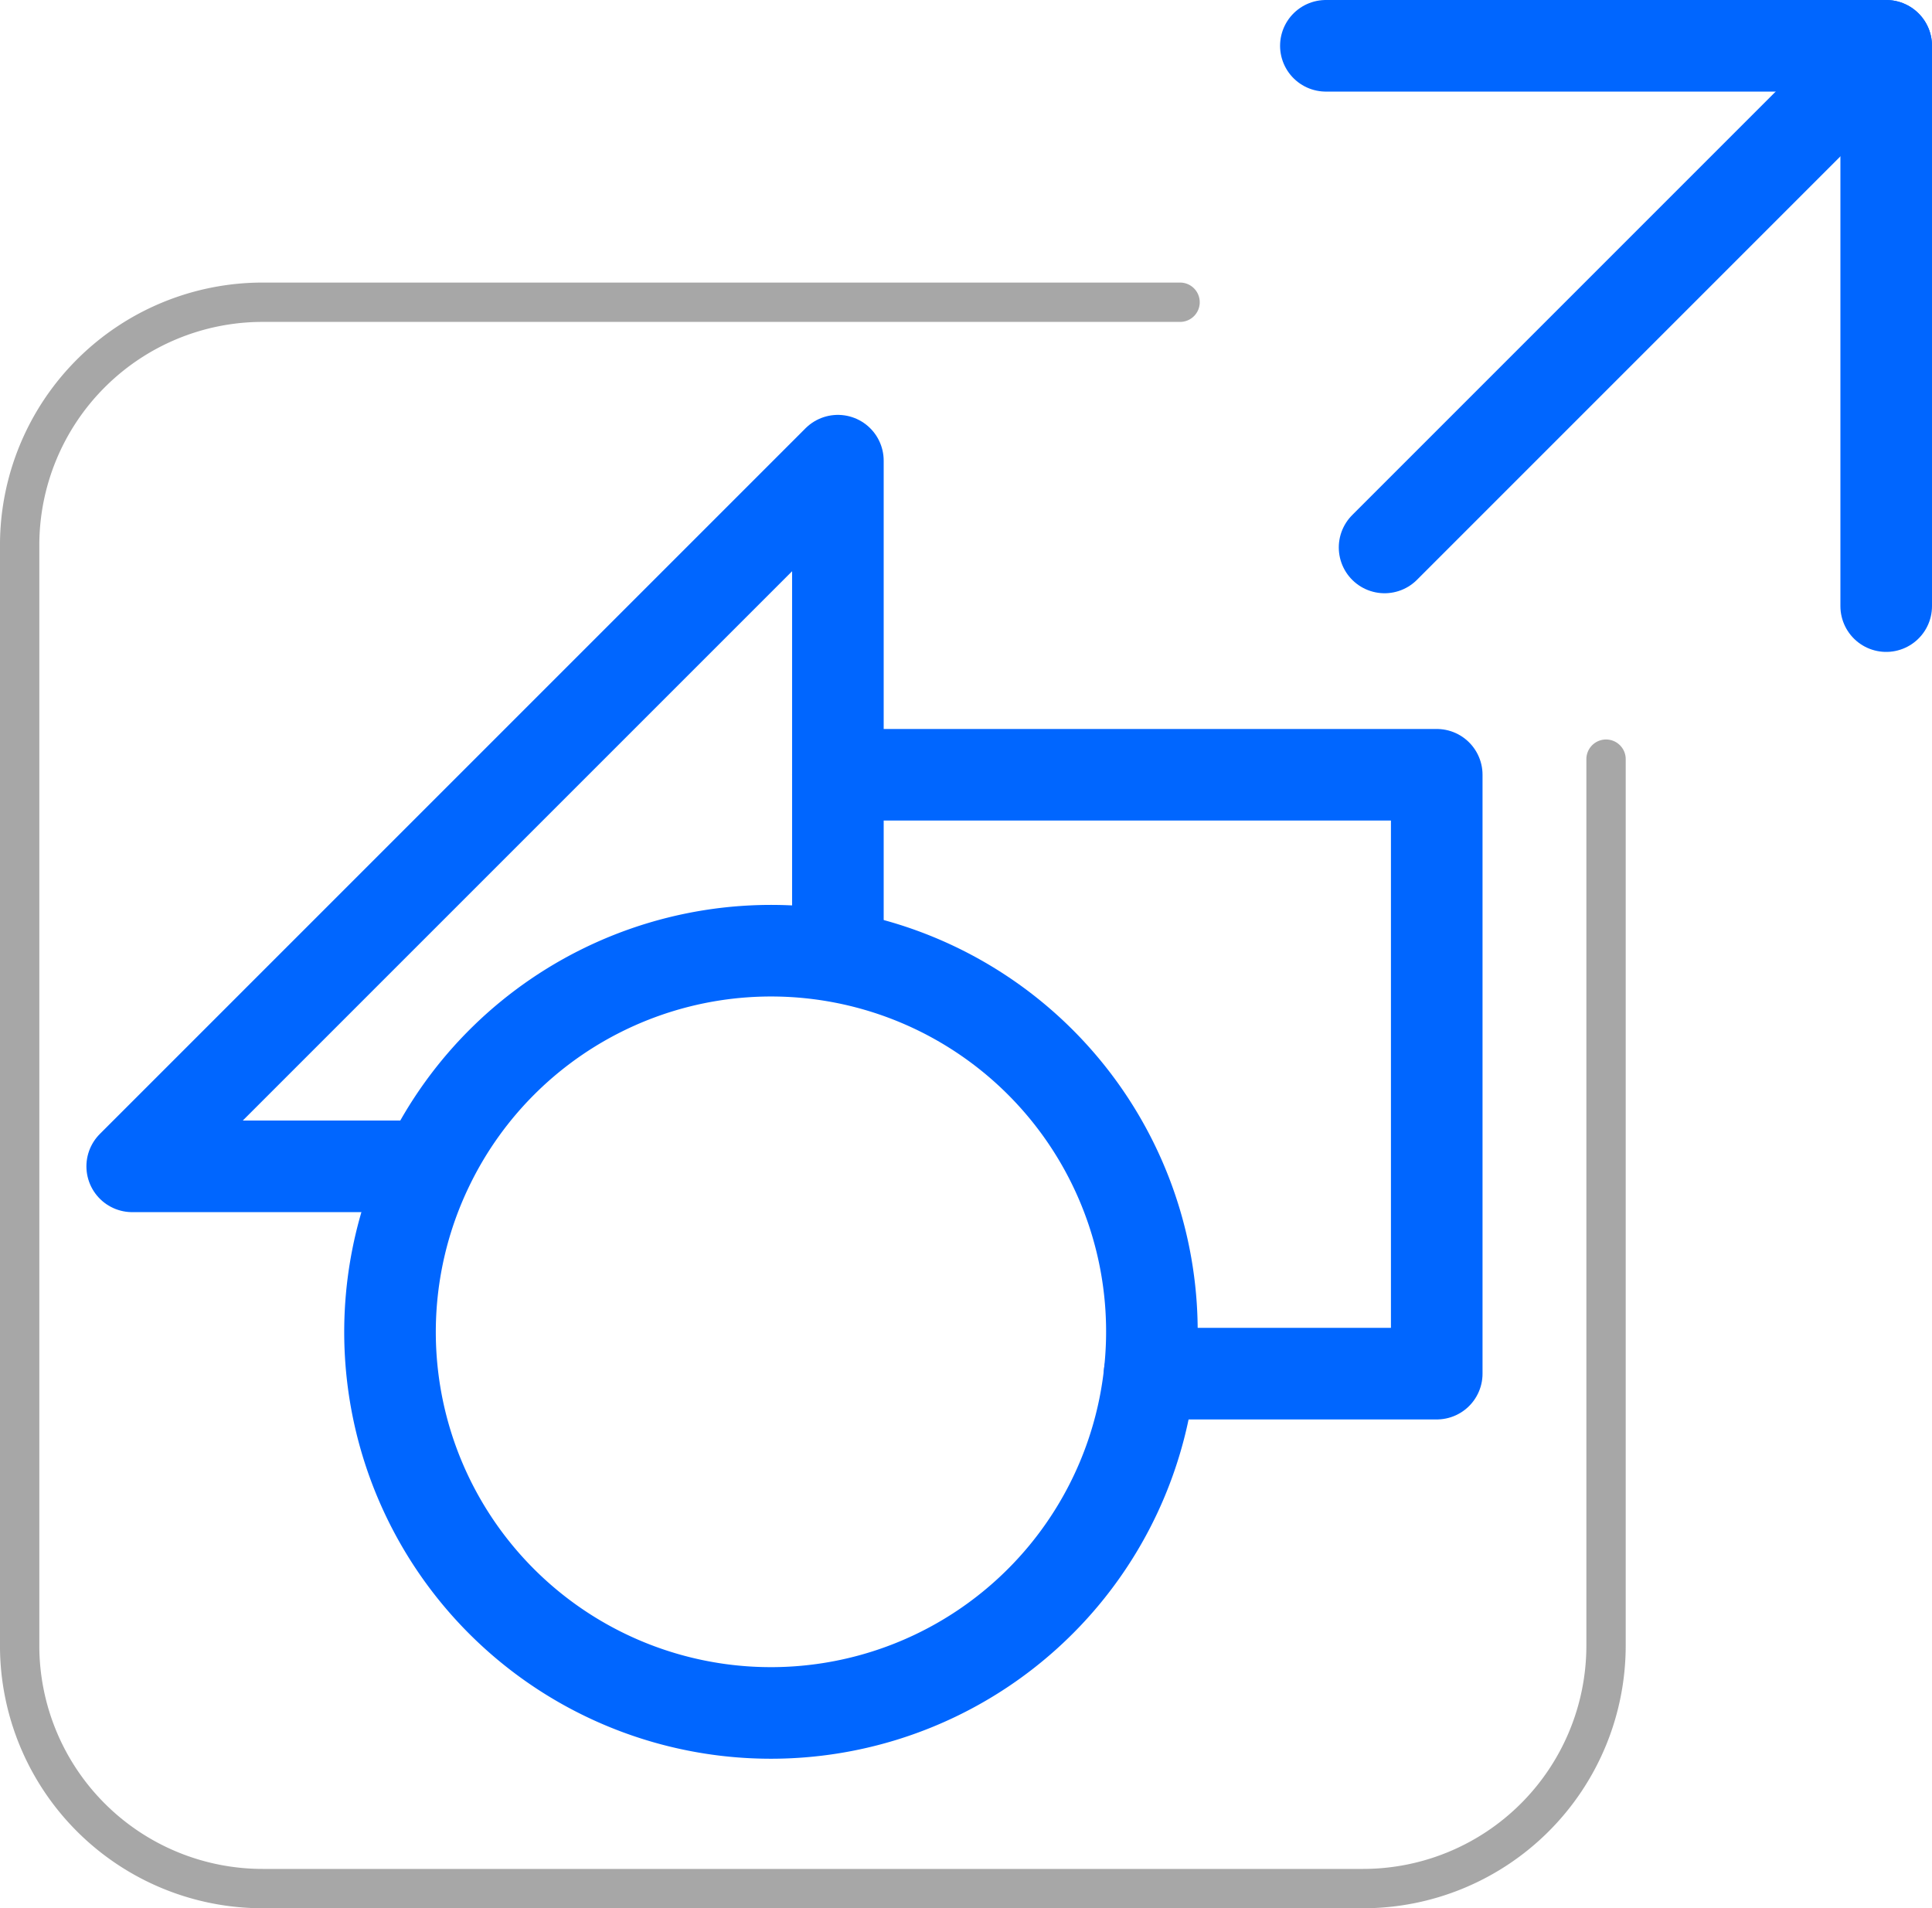 <svg xmlns="http://www.w3.org/2000/svg" viewBox="0 0 42.189 41.671"><polyline points="28.953 1 41.189 1 41.189 13.236" fill="none" stroke="#06f" stroke-linecap="round" stroke-linejoin="round" stroke-width="2"/><line x1="30.235" y1="11.955" x2="41.189" y2="1" fill="none" stroke="#06f" stroke-linecap="round" stroke-linejoin="round" stroke-width="2"/><path d="M35.071,16.578V35.935a5.307,5.307,0,0,1-5.307,5.307H5.736a5.307,5.307,0,0,1-5.307-5.307V11.907a5.307,5.307,0,0,1,5.307-5.307H25.769" fill="none" stroke="#a7a7a7" stroke-linecap="round" stroke-linejoin="round" stroke-width="0.859"/><polyline points="18.297 20.613 18.297 10.06 2.887 25.47 9.061 25.47" fill="none" stroke="#06f" stroke-linecap="round" stroke-linejoin="round" stroke-width="2"/><polyline points="25.103 29.997 31.374 29.997 31.374 16.919 18.297 16.919" fill="none" stroke="#06f" stroke-linecap="round" stroke-linejoin="round" stroke-width="2"/><path d="M25.103,29.997a8.316,8.316,0,0,0-15.758-4.527,8.318,8.318,0,1,0,15.758,4.527Z" fill="none" stroke="#06f" stroke-linecap="round" stroke-linejoin="round" stroke-width="2"/></svg>